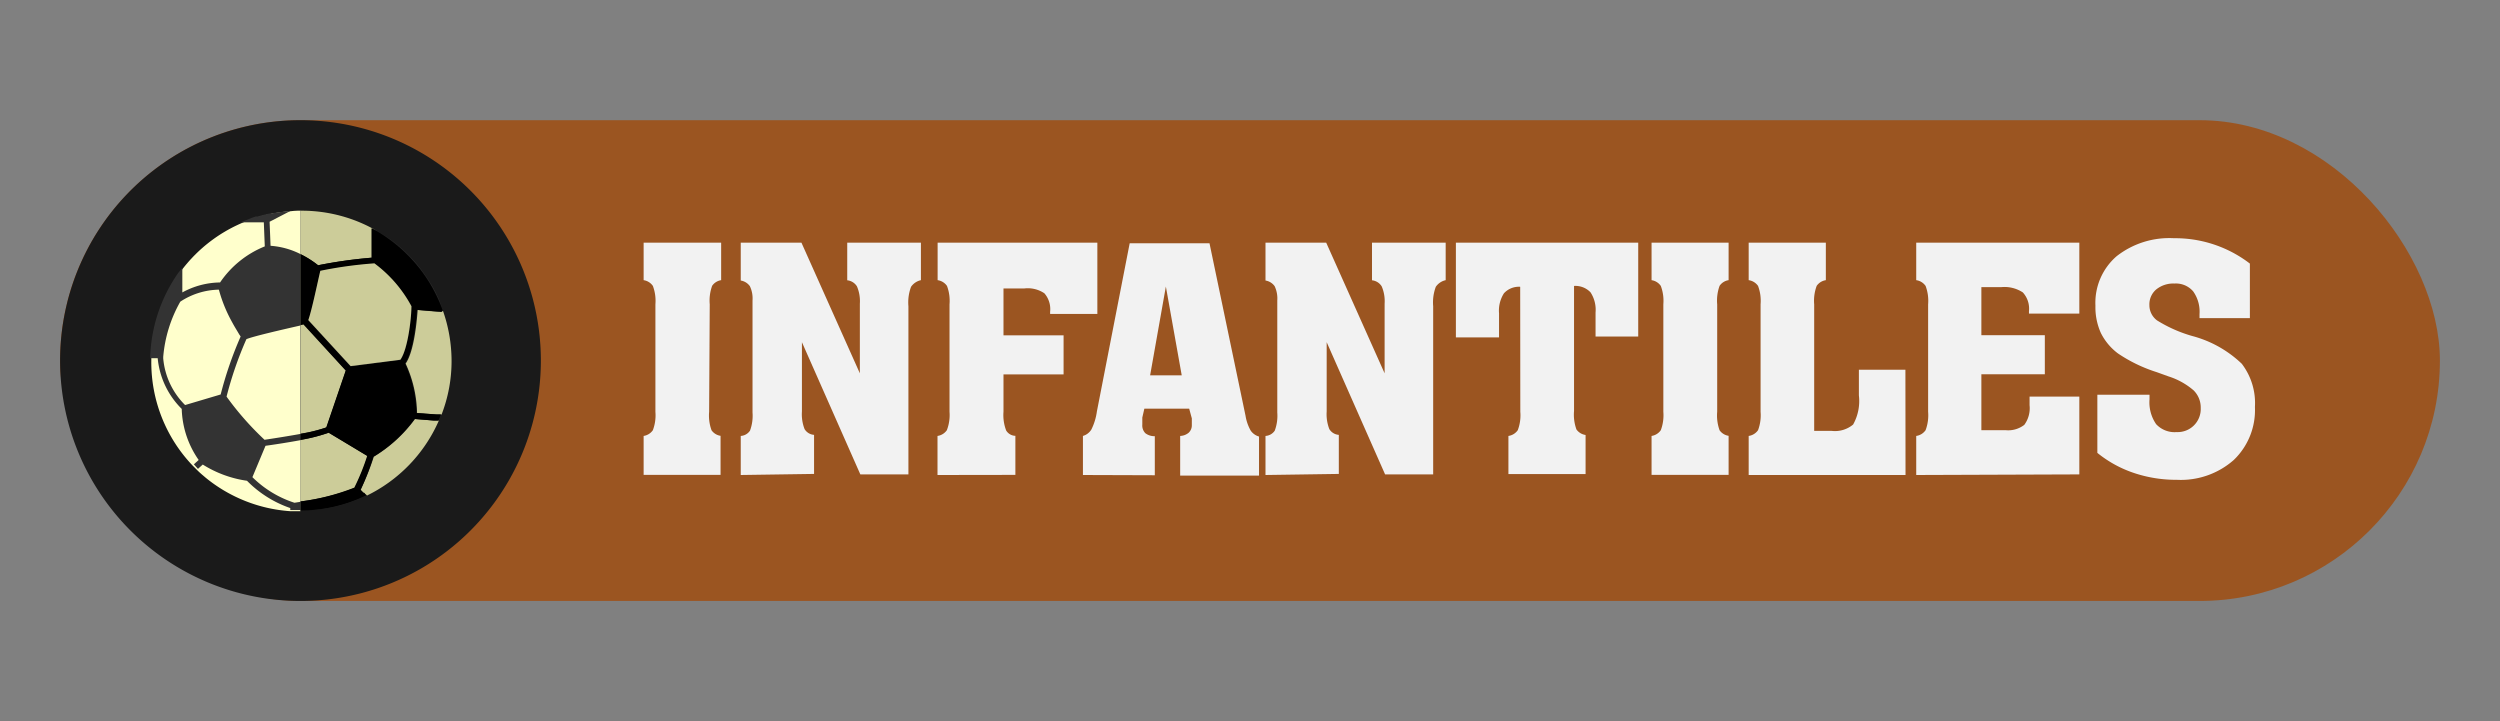 <svg id="Municipios_de_la_provincia_de_Santa_Cruz_de_Tenerife" data-name="Municipios de la provincia de Santa Cruz de Tenerife" xmlns="http://www.w3.org/2000/svg" viewBox="0 0 208 60"><rect x="0" y="0" width="208" height="60" fill="#808080" stroke="none"/><defs><style>.cls-1{fill:#9b5521;}.cls-2{fill:#1a1a1a;}.cls-3{fill:#cc9;}.cls-4{fill:#ffc;}.cls-5{fill:#333;}.cls-6{fill:#f2f2f2;}</style></defs><title>iconoinfantiles</title><rect class="cls-1" x="5" y="10" width="198" height="40" rx="20" ry="20"/><path class="cls-2" d="M25,10h0A20,20,0,0,1,45,30h0A20,20,0,0,1,25,50h0A20,20,0,0,1,5,30H5A20,20,0,0,1,25,10Z"/><path class="cls-3" d="M31.41,19.24l-.2-.11L30.93,19v2.44a39.1,39.1,0,0,0-4.46.63A7.94,7.94,0,0,0,25,21.15V17.53h.05A12.45,12.45,0,0,1,31.41,19.24Z"/><path class="cls-3" d="M28.79,30.81h0l-1.62,4.74h0a12.84,12.84,0,0,1-2.15.53V27l.25-.05h0Z"/><path class="cls-3" d="M30.59,37.95a18.4,18.4,0,0,1-1.07,2.64A18.6,18.6,0,0,1,25,41.72V36.59A14,14,0,0,0,27.37,36Z"/><path class="cls-4" d="M25,17.53v25q-.44,0-.87,0a12.46,12.46,0,0,1-7-2.77c-.25-.21-.5-.42-.73-.65l-.36-.36A12.43,12.43,0,0,1,12.59,30v-.13A12.45,12.45,0,0,1,24.22,17.57,5.39,5.39,0,0,1,25,17.53Z"/><path class="cls-3" d="M36.51,35a12.51,12.51,0,0,1-6,6.24l.05,0,0,0h0l-.15-.13L30.26,41h0L30,40.76A21.51,21.51,0,0,0,31.1,38a11.76,11.76,0,0,0,3.43-3.14l1.6.13h.38Z"/><path class="cls-3" d="M37.57,30a12.32,12.32,0,0,1-.83,4.49l-.36,0-1.68-.12a10.23,10.23,0,0,0-.95-4.12h0c.71-1,.94-3.6,1-4.46,1.23.11,1.68.15,1.86.15a.23.23,0,0,0,.15,0l.08-.07v-.05A12.61,12.61,0,0,1,37.57,30Z"/><path class="cls-5" d="M36.81,25.72a9.66,9.66,0,0,0-1.21-2.48,12.09,12.09,0,0,0-4.18-4,12.4,12.4,0,0,1,3.15,2.65,12.27,12.27,0,0,1,2.26,3.88Zm-.08,8.79h0c-.08.17-.15.34-.22.51h0l.2-.5ZM25,42.5v-.75l-.5.08A8.83,8.83,0,0,1,21,39.7l1.09-2.61c.51-.07,1.74-.25,2.92-.47V36.1c-.94.17-2,.34-3,.49h0A24.66,24.66,0,0,1,18.85,33a30.14,30.14,0,0,1,1.65-4.78C21,28,23.33,27.46,25,27.08V21.14a6.52,6.52,0,0,0-2.49-.69h0l-.08-2,1.62-.84.15-.08.07,0-1,.12a5.65,5.65,0,0,0-.67.11h-.13a7.85,7.85,0,0,0-1,.25h0l-.08,0h-.11l-.32.11L20,18.5h.22l.62,0,1.11,0,.08,2a8.19,8.19,0,0,0-3.72,3,6.69,6.69,0,0,0-3.14.83h0c0-.67,0-1.52,0-1.52v-.53l-.33.41a12.93,12.93,0,0,0-2.34,6.91v.2h.62a6.83,6.83,0,0,0,2,4.22,7.78,7.78,0,0,0,1.41,4.25h0l-.4.36h0l.34.38,0,0,.4-.36A9.4,9.4,0,0,0,20.55,40h0a9.29,9.29,0,0,0,3.6,2.27v0l0,.17h.95a11.73,11.73,0,0,0,5.22-1.16l.17-.09a12.37,12.37,0,0,1-5.41,1.23h0Zm-9.6-8.8a6.23,6.23,0,0,1-1.82-3.88v-.13A11.2,11.2,0,0,1,15,25.1v0a6,6,0,0,1,3.21-1,12,12,0,0,0,1.11,2.72c.22.41.44.75.58,1a2,2,0,0,1,.12.18,31,31,0,0,0-1.66,4.82Z"/><path d="M36.59,25.92a.23.23,0,0,0,.15,0l.08-.07v-.05a12.52,12.52,0,0,0-2.26-3.88,12.72,12.72,0,0,0-3.15-2.65,0,0,0,0,1,0,0l-.2-.11L30.92,19v2.44a39.1,39.1,0,0,0-4.46.63A7.94,7.94,0,0,0,25,21.14v5.91l.25-.05h0l3.51,3.83h0l-1.62,4.74h0a12.84,12.84,0,0,1-2.15.53v.51A14,14,0,0,0,27.33,36l3.22,1.93a18.4,18.4,0,0,1-1.07,2.64A18.6,18.6,0,0,1,25,41.72v.75H25a12.37,12.37,0,0,0,5.41-1.23h0l.05,0,0,0h0L30.31,41,30.22,41h0L30,40.75A21.51,21.51,0,0,0,31.06,38a11.76,11.76,0,0,0,3.43-3.14l1.6.13h.38c.08-.17.15-.34.21-.51l-.36,0-1.68-.12a10.23,10.23,0,0,0-.95-4.12h0c.71-1,.94-3.6,1-4.46C36,25.88,36.41,25.92,36.59,25.92Zm-2.36-.41c0,1-.3,3.59-.92,4.45l-4.14.53-3.52-3.83c.29-.8.79-3.22,1-4.1a34.66,34.66,0,0,1,4.5-.62,11,11,0,0,1,3.13,3.58Z"/><path class="cls-3" d="M34.23,25.48v0c0,1-.3,3.59-.92,4.45l-4.14.53-3.52-3.83c.29-.8.79-3.22,1-4.1a34.66,34.66,0,0,1,4.5-.62A10.7,10.7,0,0,1,34.23,25.48Z"/><path class="cls-6" d="M59,34.26a3.61,3.61,0,0,0,.2,1.54,1.12,1.12,0,0,0,.75.46v3.25H53.55V36.27a1.14,1.14,0,0,0,.77-.48,3.53,3.53,0,0,0,.21-1.53V25.32a3.53,3.53,0,0,0-.21-1.53,1.14,1.14,0,0,0-.77-.48V20.19H60v3.12a1.11,1.11,0,0,0-.75.47,3.61,3.61,0,0,0-.2,1.54Z"/><path class="cls-6" d="M61.63,39.52V36.27a1,1,0,0,0,.77-.44,3.55,3.55,0,0,0,.21-1.51V25a2.38,2.38,0,0,0-.22-1.19,1.16,1.16,0,0,0-.76-.47V20.19h5.05l4.86,10.87V25.27a3.14,3.14,0,0,0-.24-1.44,1.08,1.08,0,0,0-.81-.51V20.19h6.13v3.12a1.35,1.35,0,0,0-.82.55,3.68,3.68,0,0,0-.22,1.61v14h-4l-4.86-11v5.76a3.42,3.42,0,0,0,.22,1.47,1,1,0,0,0,.79.48v3.25Z"/><path class="cls-6" d="M78,39.52V36.27a1.14,1.14,0,0,0,.78-.48A3.53,3.53,0,0,0,79,34.26V25.32a3.53,3.53,0,0,0-.21-1.53,1.14,1.14,0,0,0-.78-.48V20.19H91.3v5.93H87.37v-.18a2,2,0,0,0-.48-1.54A2.47,2.47,0,0,0,85.22,24H83.49V27.9h5v3.25h-5v3.11a3.61,3.61,0,0,0,.22,1.55.91.91,0,0,0,.77.45v3.25Z"/><path class="cls-6" d="M90.1,39.52V36.27a1.23,1.23,0,0,0,.7-.53,4.8,4.8,0,0,0,.46-1.5l2.73-14h6.64l3,14.36a3.69,3.69,0,0,0,.43,1.23,1.27,1.27,0,0,0,.69.49v3.25H98.19V36.27A1.15,1.15,0,0,0,98.9,36a.83.83,0,0,0,.26-.63c0-.07,0-.15,0-.25s0-.2,0-.31L98.94,34H95.21l-.17.74c0,.14,0,.25,0,.34s0,.17,0,.25a.92.92,0,0,0,.25.71,1.23,1.23,0,0,0,.79.25v3.25Zm5.59-8.29h2.63L97,23.84Z"/><path class="cls-6" d="M105.29,39.52V36.27a1,1,0,0,0,.77-.44,3.55,3.55,0,0,0,.21-1.51V25a2.38,2.38,0,0,0-.22-1.19,1.16,1.16,0,0,0-.76-.47V20.19h5.05l4.86,10.87V25.27a3.14,3.14,0,0,0-.24-1.44,1.08,1.08,0,0,0-.81-.51V20.19h6.13v3.12a1.35,1.35,0,0,0-.82.55,3.68,3.68,0,0,0-.22,1.61v14h-4l-4.86-11v5.76a3.42,3.42,0,0,0,.22,1.47,1,1,0,0,0,.79.48v3.25Z"/><path class="cls-6" d="M126.48,23.86a1.69,1.69,0,0,0-1.35.54,2.68,2.68,0,0,0-.41,1.67v2h-3.59V20.19H136.3V28h-3.55v-2a2.64,2.64,0,0,0-.42-1.68,1.74,1.74,0,0,0-1.37-.53v10.4a3.61,3.61,0,0,0,.2,1.54,1.13,1.13,0,0,0,.76.46v3.25h-6.42V36.27a1.14,1.14,0,0,0,.78-.48,3.5,3.5,0,0,0,.21-1.53Z"/><path class="cls-6" d="M142.87,34.26a3.61,3.61,0,0,0,.2,1.54,1.12,1.12,0,0,0,.75.46v3.25h-6.41V36.27a1.14,1.14,0,0,0,.77-.48,3.53,3.53,0,0,0,.21-1.53V25.32a3.53,3.53,0,0,0-.21-1.53,1.14,1.14,0,0,0-.77-.48V20.19h6.41v3.12a1.11,1.11,0,0,0-.75.47,3.61,3.61,0,0,0-.2,1.54Z"/><path class="cls-6" d="M158.54,39.52H145.49V36.27a1.14,1.14,0,0,0,.78-.48,3.53,3.53,0,0,0,.21-1.53V25.32a3.53,3.53,0,0,0-.21-1.53,1.14,1.14,0,0,0-.78-.48V20.19h6.42v3.12a1.14,1.14,0,0,0-.76.47,3.53,3.53,0,0,0-.21,1.54V35.85h1.46a2.35,2.35,0,0,0,1.78-.53,4,4,0,0,0,.48-2.42V30.76h3.87Z"/><path class="cls-6" d="M159.43,39.52V36.27a1.14,1.14,0,0,0,.78-.48,3.53,3.53,0,0,0,.21-1.53V25.32a3.53,3.53,0,0,0-.21-1.53,1.14,1.14,0,0,0-.78-.48V20.19H173v5.9h-4.19v-.2a2,2,0,0,0-.51-1.56,2.78,2.78,0,0,0-1.8-.44h-1.65v4h5.28v3.25h-5.28v4.65h2a2.2,2.2,0,0,0,1.57-.44,2.34,2.34,0,0,0,.44-1.64V33H173v6.47Z"/><path class="cls-6" d="M174.5,37.68V32.84h4.34v.38a3.2,3.2,0,0,0,.55,2.07,2.1,2.1,0,0,0,1.71.66,1.92,1.92,0,0,0,2-2,2,2,0,0,0-.59-1.47,5.94,5.94,0,0,0-2.08-1.16l-1-.36a12.43,12.43,0,0,1-3.21-1.55,4.79,4.79,0,0,1-1.43-1.71,5.22,5.22,0,0,1-.45-2.27,5.12,5.12,0,0,1,1.76-4.11,7.1,7.1,0,0,1,4.77-1.5,10.2,10.2,0,0,1,6.32,2.11v4.54H183v-.34a2.91,2.91,0,0,0-.53-1.89,1.89,1.89,0,0,0-1.55-.65,2.26,2.26,0,0,0-1.52.49,1.62,1.62,0,0,0-.57,1.3,1.57,1.57,0,0,0,.64,1.28,11.47,11.47,0,0,0,2.94,1.3,9.43,9.43,0,0,1,4.11,2.31,5.38,5.38,0,0,1,1.09,3.59,5.75,5.75,0,0,1-1.76,4.41,6.65,6.65,0,0,1-4.74,1.65,11,11,0,0,1-3.57-.57A9.73,9.73,0,0,1,174.5,37.68Z"/></svg>
